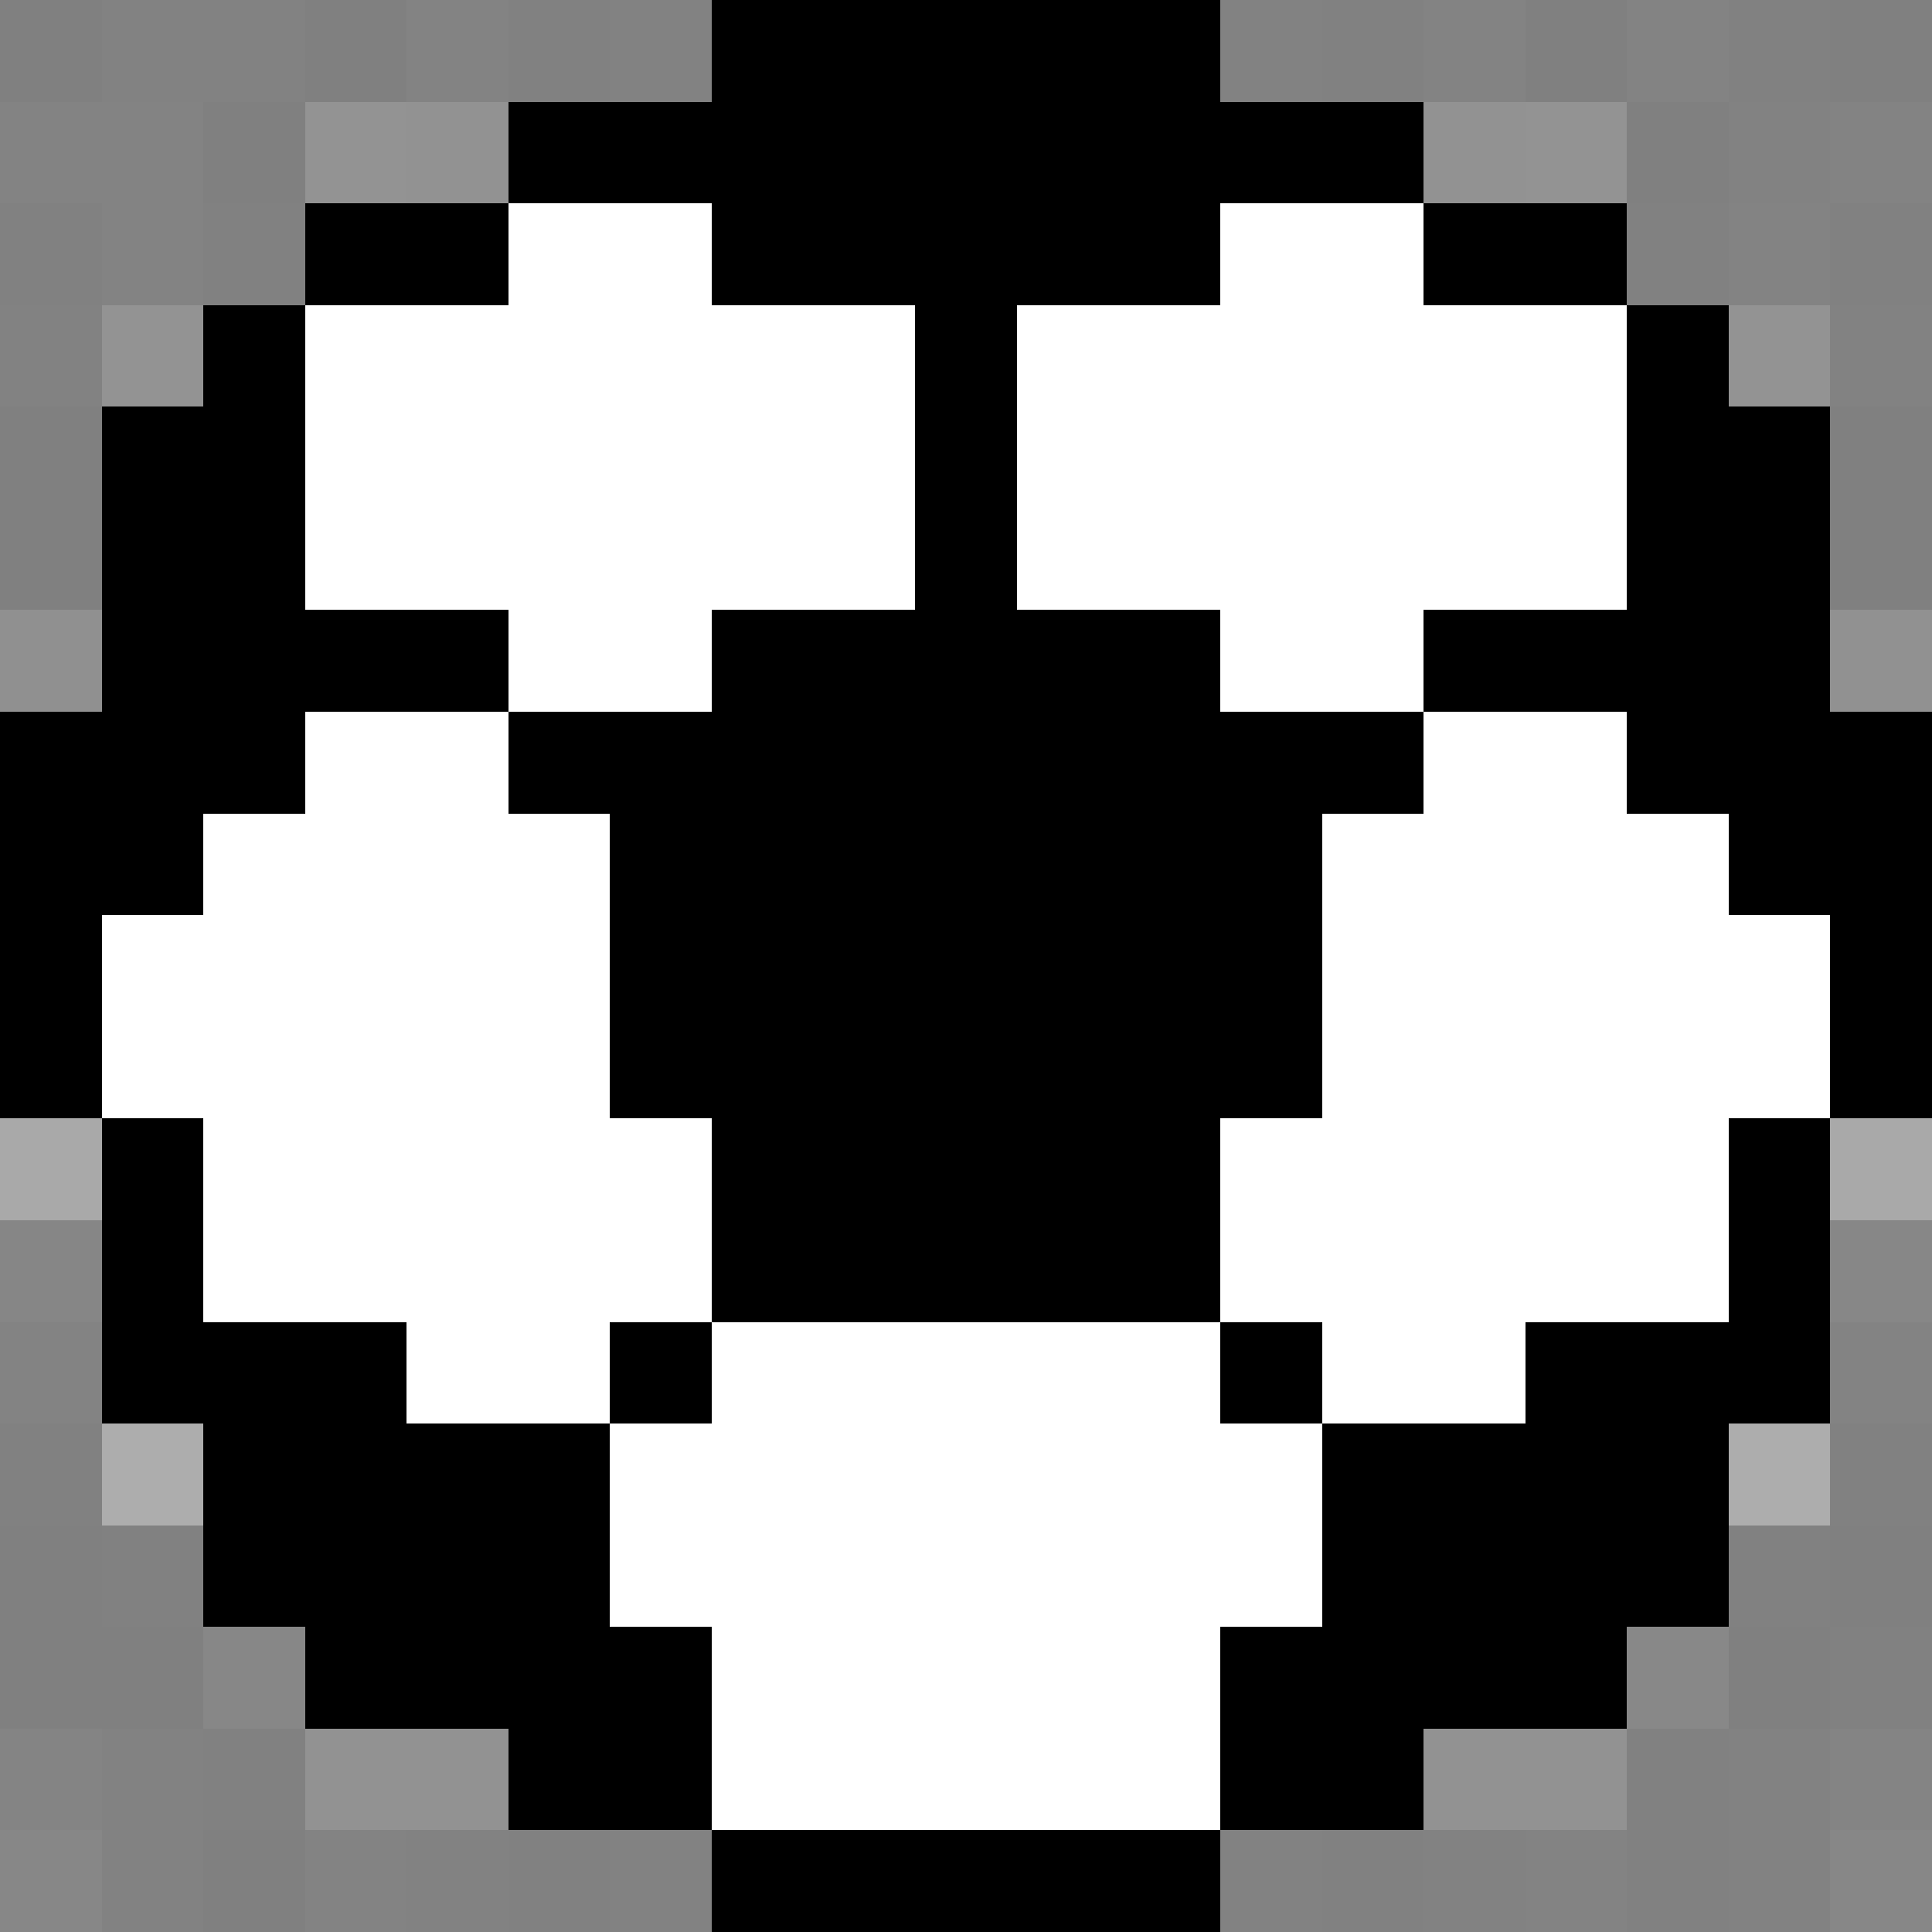 <svg xmlns="http://www.w3.org/2000/svg" viewBox="0 -0.5 19 19" shape-rendering="crispEdges">
<rect x="0" y="-0.5" width="19" height="19" fill="#808080" stroke="none"/>
<path stroke="rgba(255,255,255,0.016)" d="M1 0h1M6 0h1M12 0h1M17 1h1M0 3h1M18 3h1M1 17h1M17 17h1M6 18h1M12 18h1" />
<path stroke="rgba(255,255,255,0.02)" d="M2 0h1M1 18h1M4 18h1M14 18h1M17 18h1" />
<path stroke="rgba(255,255,255,0.004)" d="M3 0h1M15 0h1M18 0h1M0 4h1M18 4h1M18 5h1M0 15h1M18 15h1M0 16h2M17 16h1M2 18h1" />
<path stroke="rgba(255,255,255,0.031)" d="M4 0h1M14 0h1M18 1h1" />
<path stroke="rgba(255,255,255,0.012)" d="M5 0h1M13 0h1M17 0h1M5 18h1M13 18h1" />
<path stroke="#000000" d="M7 0h5M5 1h9M3 2h2M7 2h5M14 2h2M2 3h1M9 3h1M16 3h1M1 4h2M9 4h1M16 4h2M1 5h2M9 5h1M16 5h2M1 6h4M7 6h5M14 6h4M0 7h3M5 7h9M16 7h3M0 8h2M6 8h7M17 8h2M0 9h1M6 9h7M18 9h1M0 10h1M6 10h7M18 10h1M1 11h1M7 11h5M17 11h1M1 12h1M7 12h5M17 12h1M1 13h3M6 13h1M12 13h1M15 13h3M2 14h4M13 14h4M2 15h4M13 15h4M3 16h4M12 16h4M5 17h2M12 17h2M7 18h5" />
<path stroke="rgba(255,255,255,0.027)" d="M16 0h1M3 18h1M15 18h1" />
<path stroke="rgba(255,255,255,0.024)" d="M0 1h2M1 2h1M17 2h1M0 13h1M18 13h1" />
<path stroke="rgba(255,255,255,0.153)" d="M3 1h1M15 1h1" />
<path stroke="rgba(255,255,255,0.145)" d="M4 1h1M14 1h1M4 17h1M15 17h1" />
<path stroke="rgba(255,255,255,0.008)" d="M0 2h1M2 2h1M16 2h1M18 2h1M0 14h1M18 14h1M1 15h1M17 15h1M18 16h1M2 17h1M16 17h1M16 18h1" />
<path stroke="#ffffff" d="M5 2h2M12 2h2M3 3h6M10 3h6M3 4h6M10 4h6M3 5h6M10 5h6M5 6h2M12 6h2M3 7h2M14 7h2M2 8h4M13 8h4M1 9h5M13 9h5M1 10h5M13 10h5M2 11h5M12 11h5M2 12h5M12 12h5M4 13h2M7 13h5M13 13h2M6 14h7M6 15h7M7 16h5M7 17h5" />
<path stroke="rgba(255,255,255,0.149)" d="M1 3h1M17 3h1" />
<path stroke="rgba(255,255,255,0.129)" d="M0 6h1" />
<path stroke="rgba(255,255,255,0.133)" d="M18 6h1" />
<path stroke="rgba(255,255,255,0.322)" d="M0 11h1" />
<path stroke="rgba(255,255,255,0.325)" d="M18 11h1" />
<path stroke="rgba(255,255,255,0.051)" d="M0 12h1" />
<path stroke="rgba(255,255,255,0.055)" d="M18 12h1M18 18h1" />
<path stroke="rgba(255,255,255,0.353)" d="M1 14h1" />
<path stroke="rgba(255,255,255,0.357)" d="M17 14h1" />
<path stroke="rgba(255,255,255,0.059)" d="M2 16h1M0 18h1" />
<path stroke="rgba(255,255,255,0.063)" d="M16 16h1" />
<path stroke="rgba(255,255,255,0.035)" d="M0 17h1M18 17h1" />
<path stroke="rgba(255,255,255,0.141)" d="M3 17h1M14 17h1" />
</svg>